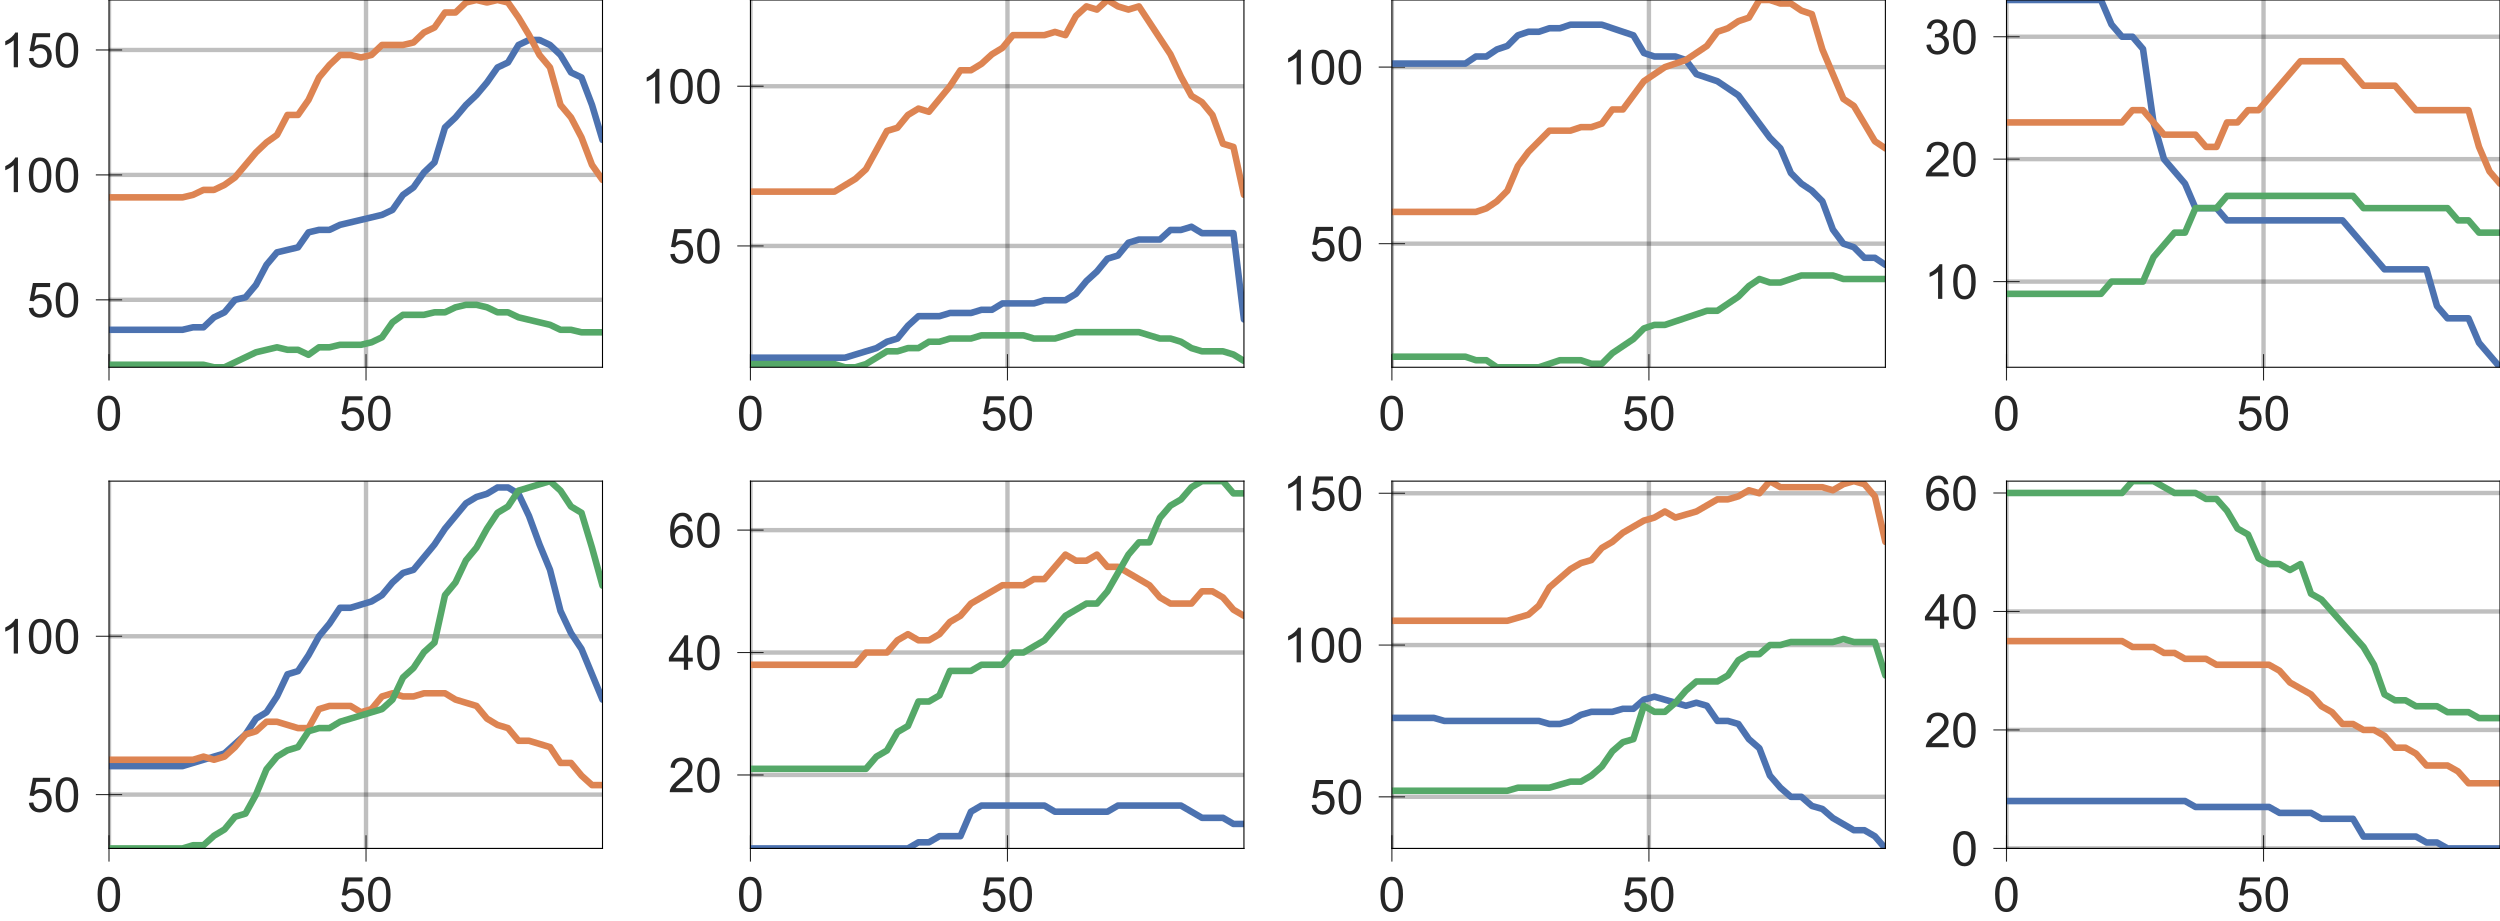 <?xml version="1.0" encoding="utf-8" standalone="no"?>
<!DOCTYPE svg PUBLIC "-//W3C//DTD SVG 1.1//EN"
  "http://www.w3.org/Graphics/SVG/1.1/DTD/svg11.dtd">
<!-- Created with matplotlib (https://matplotlib.org/) -->
<svg height="210pt" version="1.1" viewBox="0 0 570 210" width="570pt" xmlns="http://www.w3.org/2000/svg" xmlns:xlink="http://www.w3.org/1999/xlink">
 <defs>
  <style type="text/css">*{stroke-linecap:butt;stroke-linejoin:round;}</style>
 </defs>
 <g id="figure_1">
  <g id="patch_1">
   <path d="M 0 210 
L 570 210 
L 570 0 
L 0 0 
z
" style="fill:#ffffff;"/>
  </g>
  <g id="axes_1">
   <g id="patch_2">
    <path d="M 24.851 83.74 
L 137.369 83.74 
L 137.369 0 
L 24.851 0 
z
" style="fill:#ffffff;"/>
   </g>
   <g id="matplotlib.axis_1">
    <g id="xtick_1">
     <g id="line2d_1">
      <path clip-path="url(#pa96855ca19)" d="M 24.851 83.74 
L 24.851 0 
" style="fill:none;stroke:#000000;stroke-linecap:round;stroke-opacity:0.25;"/>
     </g>
     <g id="line2d_2">
      <defs>
       <path d="M 0 3 
L 0 -3 
" id="m4fa5bf71ec" style="stroke:#262626;stroke-width:0.25;"/>
      </defs>
      <g>
       <use style="fill:#262626;stroke:#262626;stroke-width:0.25;" x="24.851" xlink:href="#m4fa5bf71ec" y="83.74"/>
      </g>
     </g>
     <g id="text_1">
      <!-- 0 -->
      <g style="fill:#262626;" transform="translate(21.793 98.114)scale(0.11 -0.11)">
       <defs>
        <path d="M 4.156 35.297 
Q 4.156 48 6.766 55.734 
Q 9.375 63.484 14.516 67.672 
Q 19.672 71.875 27.484 71.875 
Q 33.25 71.875 37.594 69.547 
Q 41.938 67.234 44.766 62.859 
Q 47.609 58.5 49.219 52.219 
Q 50.828 45.953 50.828 35.297 
Q 50.828 22.703 48.234 14.969 
Q 45.656 7.234 40.5 3 
Q 35.359 -1.219 27.484 -1.219 
Q 17.141 -1.219 11.234 6.203 
Q 4.156 15.141 4.156 35.297 
z
M 13.188 35.297 
Q 13.188 17.672 17.312 11.828 
Q 21.438 6 27.484 6 
Q 33.547 6 37.672 11.859 
Q 41.797 17.719 41.797 35.297 
Q 41.797 52.984 37.672 58.781 
Q 33.547 64.594 27.391 64.594 
Q 21.344 64.594 17.719 59.469 
Q 13.188 52.938 13.188 35.297 
z
" id="ArialMT-48"/>
       </defs>
       <use xlink:href="#ArialMT-48"/>
      </g>
     </g>
    </g>
    <g id="xtick_2">
     <g id="line2d_3">
      <path clip-path="url(#pa96855ca19)" d="M 83.454 83.74 
L 83.454 0 
" style="fill:none;stroke:#000000;stroke-linecap:round;stroke-opacity:0.25;"/>
     </g>
     <g id="line2d_4">
      <g>
       <use style="fill:#262626;stroke:#262626;stroke-width:0.25;" x="83.454" xlink:href="#m4fa5bf71ec" y="83.74"/>
      </g>
     </g>
     <g id="text_2">
      <!-- 50 -->
      <g style="fill:#262626;" transform="translate(77.337 98.114)scale(0.11 -0.11)">
       <defs>
        <path d="M 4.156 18.75 
L 13.375 19.531 
Q 14.406 12.797 18.141 9.391 
Q 21.875 6 27.156 6 
Q 33.5 6 37.891 10.781 
Q 42.281 15.578 42.281 23.484 
Q 42.281 31 38.062 35.344 
Q 33.844 39.703 27 39.703 
Q 22.75 39.703 19.328 37.766 
Q 15.922 35.844 13.969 32.766 
L 5.719 33.844 
L 12.641 70.609 
L 48.25 70.609 
L 48.25 62.203 
L 19.672 62.203 
L 15.828 42.969 
Q 22.266 47.469 29.344 47.469 
Q 38.719 47.469 45.156 40.969 
Q 51.609 34.469 51.609 24.266 
Q 51.609 14.547 45.953 7.469 
Q 39.062 -1.219 27.156 -1.219 
Q 17.391 -1.219 11.203 4.25 
Q 5.031 9.719 4.156 18.75 
z
" id="ArialMT-53"/>
       </defs>
       <use xlink:href="#ArialMT-53"/>
       <use x="55.615" xlink:href="#ArialMT-48"/>
      </g>
     </g>
    </g>
   </g>
   <g id="matplotlib.axis_2">
    <g id="ytick_1">
     <g id="line2d_5">
      <path clip-path="url(#pa96855ca19)" d="M 24.851 68.359 
L 137.369 68.359 
" style="fill:none;stroke:#000000;stroke-linecap:round;stroke-opacity:0.25;"/>
     </g>
     <g id="line2d_6">
      <defs>
       <path d="M 3 0 
L -3 -0 
" id="m6947030e43" style="stroke:#262626;stroke-width:0.25;"/>
      </defs>
      <g>
       <use style="fill:#262626;stroke:#262626;stroke-width:0.25;" x="24.851" xlink:href="#m6947030e43" y="68.359"/>
      </g>
     </g>
     <g id="text_3">
      <!-- 50 -->
      <g style="fill:#262626;" transform="translate(6.117 72.296)scale(0.11 -0.11)">
       <use xlink:href="#ArialMT-53"/>
       <use x="55.615" xlink:href="#ArialMT-48"/>
      </g>
     </g>
    </g>
    <g id="ytick_2">
     <g id="line2d_7">
      <path clip-path="url(#pa96855ca19)" d="M 24.851 39.876 
L 137.369 39.876 
" style="fill:none;stroke:#000000;stroke-linecap:round;stroke-opacity:0.25;"/>
     </g>
     <g id="line2d_8">
      <g>
       <use style="fill:#262626;stroke:#262626;stroke-width:0.25;" x="24.851" xlink:href="#m6947030e43" y="39.876"/>
      </g>
     </g>
     <g id="text_4">
      <!-- 100 -->
      <g style="fill:#262626;" transform="translate(0 43.813)scale(0.11 -0.11)">
       <defs>
        <path d="M 37.25 0 
L 28.469 0 
L 28.469 56 
Q 25.297 52.984 20.141 49.953 
Q 14.984 46.922 10.891 45.406 
L 10.891 53.906 
Q 18.266 57.375 23.781 62.297 
Q 29.297 67.234 31.594 71.875 
L 37.25 71.875 
z
" id="ArialMT-49"/>
       </defs>
       <use xlink:href="#ArialMT-49"/>
       <use x="55.615" xlink:href="#ArialMT-48"/>
       <use x="111.23" xlink:href="#ArialMT-48"/>
      </g>
     </g>
    </g>
    <g id="ytick_3">
     <g id="line2d_9">
      <path clip-path="url(#pa96855ca19)" d="M 24.851 11.393 
L 137.369 11.393 
" style="fill:none;stroke:#000000;stroke-linecap:round;stroke-opacity:0.25;"/>
     </g>
     <g id="line2d_10">
      <g>
       <use style="fill:#262626;stroke:#262626;stroke-width:0.25;" x="24.851" xlink:href="#m6947030e43" y="11.393"/>
      </g>
     </g>
     <g id="text_5">
      <!-- 150 -->
      <g style="fill:#262626;" transform="translate(0 15.33)scale(0.11 -0.11)">
       <use xlink:href="#ArialMT-49"/>
       <use x="55.615" xlink:href="#ArialMT-53"/>
       <use x="111.23" xlink:href="#ArialMT-48"/>
      </g>
     </g>
    </g>
   </g>
   <g id="line2d_11">
    <path clip-path="url(#pa96855ca19)" d="M 24.851 75.195 
L 27.245 75.195 
L 29.639 75.195 
L 32.033 75.195 
L 34.427 75.195 
L 36.821 75.195 
L 39.215 75.195 
L 41.609 75.195 
L 44.003 74.626 
L 46.397 74.626 
L 48.791 72.347 
L 51.185 71.208 
L 53.579 68.359 
L 55.973 67.79 
L 58.367 64.941 
L 60.761 60.384 
L 63.155 57.536 
L 65.549 56.966 
L 67.943 56.397 
L 70.337 52.979 
L 72.731 52.409 
L 75.125 52.409 
L 77.519 51.27 
L 79.913 50.7 
L 82.307 50.13 
L 84.701 49.561 
L 87.095 48.991 
L 89.489 47.852 
L 91.883 44.434 
L 94.277 42.725 
L 96.671 39.307 
L 99.065 37.028 
L 101.459 29.053 
L 103.853 26.774 
L 106.247 23.926 
L 108.641 21.647 
L 111.035 18.799 
L 113.429 15.381 
L 115.823 14.242 
L 118.217 10.254 
L 120.611 9.115 
L 123.005 9.115 
L 125.399 10.254 
L 127.793 12.533 
L 130.187 16.52 
L 132.581 17.66 
L 134.975 23.926 
L 137.369 31.901 
" style="fill:none;stroke:#4c72b0;stroke-linecap:round;stroke-width:1.5;"/>
   </g>
   <g id="line2d_12">
    <path clip-path="url(#pa96855ca19)" d="M 24.851 45.003 
L 27.245 45.003 
L 29.639 45.003 
L 32.033 45.003 
L 34.427 45.003 
L 36.821 45.003 
L 39.215 45.003 
L 41.609 45.003 
L 44.003 44.434 
L 46.397 43.294 
L 48.791 43.294 
L 51.185 42.155 
L 53.579 40.446 
L 55.973 37.598 
L 58.367 34.749 
L 60.761 32.471 
L 63.155 30.762 
L 65.549 26.204 
L 67.943 26.204 
L 70.337 22.786 
L 72.731 17.66 
L 75.125 14.811 
L 77.519 12.533 
L 79.913 12.533 
L 82.307 13.102 
L 84.701 12.533 
L 87.095 10.254 
L 89.489 10.254 
L 91.883 10.254 
L 94.277 9.684 
L 96.671 7.406 
L 99.065 6.266 
L 101.459 2.848 
L 103.853 2.848 
L 106.247 0.57 
L 108.641 0 
L 111.035 0.57 
L 113.429 0 
L 115.823 0.57 
L 118.217 3.988 
L 120.611 7.975 
L 123.005 12.533 
L 125.399 15.381 
L 127.793 23.926 
L 130.187 26.774 
L 132.581 31.331 
L 134.975 37.598 
L 137.369 41.016 
" style="fill:none;stroke:#dd8452;stroke-linecap:round;stroke-width:1.5;"/>
   </g>
   <g id="line2d_13">
    <path clip-path="url(#pa96855ca19)" d="M 24.851 83.171 
L 27.245 83.171 
L 29.639 83.171 
L 32.033 83.171 
L 34.427 83.171 
L 36.821 83.171 
L 39.215 83.171 
L 41.609 83.171 
L 44.003 83.171 
L 46.397 83.171 
L 48.791 83.74 
L 51.185 83.74 
L 53.579 82.601 
L 55.973 81.462 
L 58.367 80.322 
L 60.761 79.753 
L 63.155 79.183 
L 65.549 79.753 
L 67.943 79.753 
L 70.337 80.892 
L 72.731 79.183 
L 75.125 79.183 
L 77.519 78.613 
L 79.913 78.613 
L 82.307 78.613 
L 84.701 78.044 
L 87.095 76.904 
L 89.489 73.486 
L 91.883 71.777 
L 94.277 71.777 
L 96.671 71.777 
L 99.065 71.208 
L 101.459 71.208 
L 103.853 70.068 
L 106.247 69.499 
L 108.641 69.499 
L 111.035 70.068 
L 113.429 71.208 
L 115.823 71.208 
L 118.217 72.347 
L 120.611 72.917 
L 123.005 73.486 
L 125.399 74.056 
L 127.793 75.195 
L 130.187 75.195 
L 132.581 75.765 
L 134.975 75.765 
L 137.369 75.765 
" style="fill:none;stroke:#55a868;stroke-linecap:round;stroke-width:1.5;"/>
   </g>
   <g id="patch_3">
    <path d="M 24.851 83.74 
L 24.851 0 
" style="fill:none;stroke:#000000;stroke-linecap:square;stroke-linejoin:miter;stroke-width:0.25;"/>
   </g>
   <g id="patch_4">
    <path d="M 137.369 83.74 
L 137.369 0 
" style="fill:none;stroke:#000000;stroke-linecap:square;stroke-linejoin:miter;stroke-width:0.25;"/>
   </g>
   <g id="patch_5">
    <path d="M 24.851 83.74 
L 137.369 83.74 
" style="fill:none;stroke:#000000;stroke-linecap:square;stroke-linejoin:miter;stroke-width:0.25;"/>
   </g>
   <g id="patch_6">
    <path d="M 24.851 0 
L 137.369 0 
" style="fill:none;stroke:#000000;stroke-linecap:square;stroke-linejoin:miter;stroke-width:0.25;"/>
   </g>
  </g>
  <g id="axes_2">
   <g id="patch_7">
    <path d="M 171.1 83.74 
L 283.618 83.74 
L 283.618 0 
L 171.1 0 
z
" style="fill:#ffffff;"/>
   </g>
   <g id="matplotlib.axis_3">
    <g id="xtick_3">
     <g id="line2d_14">
      <path clip-path="url(#p785d0ba98a)" d="M 171.1 83.74 
L 171.1 0 
" style="fill:none;stroke:#000000;stroke-linecap:round;stroke-opacity:0.25;"/>
     </g>
     <g id="line2d_15">
      <g>
       <use style="fill:#262626;stroke:#262626;stroke-width:0.25;" x="171.1" xlink:href="#m4fa5bf71ec" y="83.74"/>
      </g>
     </g>
     <g id="text_6">
      <!-- 0 -->
      <g style="fill:#262626;" transform="translate(168.042 98.114)scale(0.11 -0.11)">
       <use xlink:href="#ArialMT-48"/>
      </g>
     </g>
    </g>
    <g id="xtick_4">
     <g id="line2d_16">
      <path clip-path="url(#p785d0ba98a)" d="M 229.703 83.74 
L 229.703 0 
" style="fill:none;stroke:#000000;stroke-linecap:round;stroke-opacity:0.25;"/>
     </g>
     <g id="line2d_17">
      <g>
       <use style="fill:#262626;stroke:#262626;stroke-width:0.25;" x="229.703" xlink:href="#m4fa5bf71ec" y="83.74"/>
      </g>
     </g>
     <g id="text_7">
      <!-- 50 -->
      <g style="fill:#262626;" transform="translate(223.586 98.114)scale(0.11 -0.11)">
       <use xlink:href="#ArialMT-53"/>
       <use x="55.615" xlink:href="#ArialMT-48"/>
      </g>
     </g>
    </g>
   </g>
   <g id="matplotlib.axis_4">
    <g id="ytick_4">
     <g id="line2d_18">
      <path clip-path="url(#p785d0ba98a)" d="M 171.1 56.07 
L 283.618 56.07 
" style="fill:none;stroke:#000000;stroke-linecap:round;stroke-opacity:0.25;"/>
     </g>
     <g id="line2d_19">
      <g>
       <use style="fill:#262626;stroke:#262626;stroke-width:0.25;" x="171.1" xlink:href="#m6947030e43" y="56.07"/>
      </g>
     </g>
     <g id="text_8">
      <!-- 50 -->
      <g style="fill:#262626;" transform="translate(152.366 60.006)scale(0.11 -0.11)">
       <use xlink:href="#ArialMT-53"/>
       <use x="55.615" xlink:href="#ArialMT-48"/>
      </g>
     </g>
    </g>
    <g id="ytick_5">
     <g id="line2d_20">
      <path clip-path="url(#p785d0ba98a)" d="M 171.1 19.661 
L 283.618 19.661 
" style="fill:none;stroke:#000000;stroke-linecap:round;stroke-opacity:0.25;"/>
     </g>
     <g id="line2d_21">
      <g>
       <use style="fill:#262626;stroke:#262626;stroke-width:0.25;" x="171.1" xlink:href="#m6947030e43" y="19.661"/>
      </g>
     </g>
     <g id="text_9">
      <!-- 100 -->
      <g style="fill:#262626;" transform="translate(146.249 23.598)scale(0.11 -0.11)">
       <use xlink:href="#ArialMT-49"/>
       <use x="55.615" xlink:href="#ArialMT-48"/>
       <use x="111.23" xlink:href="#ArialMT-48"/>
      </g>
     </g>
    </g>
   </g>
   <g id="line2d_22">
    <path clip-path="url(#p785d0ba98a)" d="M 171.1 81.556 
L 173.494 81.556 
L 175.888 81.556 
L 178.282 81.556 
L 180.676 81.556 
L 183.07 81.556 
L 185.464 81.556 
L 187.858 81.556 
L 190.252 81.556 
L 192.646 81.556 
L 195.04 80.828 
L 197.434 80.099 
L 199.828 79.371 
L 202.222 77.915 
L 204.616 77.187 
L 207.01 74.274 
L 209.404 72.089 
L 211.798 72.089 
L 214.192 72.089 
L 216.586 71.361 
L 218.98 71.361 
L 221.374 71.361 
L 223.768 70.633 
L 226.162 70.633 
L 228.556 69.177 
L 230.95 69.177 
L 233.344 69.177 
L 235.738 69.177 
L 238.132 68.449 
L 240.526 68.449 
L 242.92 68.449 
L 245.314 66.992 
L 247.708 64.08 
L 250.102 61.895 
L 252.496 58.982 
L 254.89 58.254 
L 257.284 55.341 
L 259.678 54.613 
L 262.072 54.613 
L 264.466 54.613 
L 266.86 52.429 
L 269.254 52.429 
L 271.648 51.701 
L 274.042 53.157 
L 276.436 53.157 
L 278.83 53.157 
L 281.224 53.157 
L 283.618 72.818 
" style="fill:none;stroke:#4c72b0;stroke-linecap:round;stroke-width:1.5;"/>
   </g>
   <g id="line2d_23">
    <path clip-path="url(#p785d0ba98a)" d="M 171.1 43.691 
L 173.494 43.691 
L 175.888 43.691 
L 178.282 43.691 
L 180.676 43.691 
L 183.07 43.691 
L 185.464 43.691 
L 187.858 43.691 
L 190.252 43.691 
L 192.646 42.234 
L 195.04 40.778 
L 197.434 38.593 
L 199.828 34.224 
L 202.222 29.855 
L 204.616 29.127 
L 207.01 26.214 
L 209.404 24.758 
L 211.798 25.486 
L 214.192 22.573 
L 216.586 19.661 
L 218.98 16.02 
L 221.374 16.02 
L 223.768 14.564 
L 226.162 12.379 
L 228.556 10.923 
L 230.95 8.01 
L 233.344 8.01 
L 235.738 8.01 
L 238.132 8.01 
L 240.526 7.282 
L 242.92 8.01 
L 245.314 3.641 
L 247.708 1.456 
L 250.102 2.185 
L 252.496 0 
L 254.89 1.456 
L 257.284 2.185 
L 259.678 1.456 
L 262.072 5.097 
L 264.466 8.738 
L 266.86 12.379 
L 269.254 17.476 
L 271.648 21.845 
L 274.042 23.302 
L 276.436 26.214 
L 278.83 32.768 
L 281.224 33.496 
L 283.618 44.419 
" style="fill:none;stroke:#dd8452;stroke-linecap:round;stroke-width:1.5;"/>
   </g>
   <g id="line2d_24">
    <path clip-path="url(#p785d0ba98a)" d="M 171.1 83.012 
L 173.494 83.012 
L 175.888 83.012 
L 178.282 83.012 
L 180.676 83.012 
L 183.07 83.012 
L 185.464 83.012 
L 187.858 83.012 
L 190.252 83.012 
L 192.646 83.74 
L 195.04 83.74 
L 197.434 83.012 
L 199.828 81.556 
L 202.222 80.099 
L 204.616 80.099 
L 207.01 79.371 
L 209.404 79.371 
L 211.798 77.915 
L 214.192 77.915 
L 216.586 77.187 
L 218.98 77.187 
L 221.374 77.187 
L 223.768 76.459 
L 226.162 76.459 
L 228.556 76.459 
L 230.95 76.459 
L 233.344 76.459 
L 235.738 77.187 
L 238.132 77.187 
L 240.526 77.187 
L 242.92 76.459 
L 245.314 75.73 
L 247.708 75.73 
L 250.102 75.73 
L 252.496 75.73 
L 254.89 75.73 
L 257.284 75.73 
L 259.678 75.73 
L 262.072 76.459 
L 264.466 77.187 
L 266.86 77.187 
L 269.254 77.915 
L 271.648 79.371 
L 274.042 80.099 
L 276.436 80.099 
L 278.83 80.099 
L 281.224 80.828 
L 283.618 82.284 
" style="fill:none;stroke:#55a868;stroke-linecap:round;stroke-width:1.5;"/>
   </g>
   <g id="patch_8">
    <path d="M 171.1 83.74 
L 171.1 0 
" style="fill:none;stroke:#000000;stroke-linecap:square;stroke-linejoin:miter;stroke-width:0.25;"/>
   </g>
   <g id="patch_9">
    <path d="M 283.618 83.74 
L 283.618 0 
" style="fill:none;stroke:#000000;stroke-linecap:square;stroke-linejoin:miter;stroke-width:0.25;"/>
   </g>
   <g id="patch_10">
    <path d="M 171.1 83.74 
L 283.618 83.74 
" style="fill:none;stroke:#000000;stroke-linecap:square;stroke-linejoin:miter;stroke-width:0.25;"/>
   </g>
   <g id="patch_11">
    <path d="M 171.1 0 
L 283.618 0 
" style="fill:none;stroke:#000000;stroke-linecap:square;stroke-linejoin:miter;stroke-width:0.25;"/>
   </g>
  </g>
  <g id="axes_3">
   <g id="patch_12">
    <path d="M 317.35 83.74 
L 429.867 83.74 
L 429.867 0 
L 317.35 0 
z
" style="fill:#ffffff;"/>
   </g>
   <g id="matplotlib.axis_5">
    <g id="xtick_5">
     <g id="line2d_25">
      <path clip-path="url(#p9efbd66076)" d="M 317.35 83.74 
L 317.35 0 
" style="fill:none;stroke:#000000;stroke-linecap:round;stroke-opacity:0.25;"/>
     </g>
     <g id="line2d_26">
      <g>
       <use style="fill:#262626;stroke:#262626;stroke-width:0.25;" x="317.35" xlink:href="#m4fa5bf71ec" y="83.74"/>
      </g>
     </g>
     <g id="text_10">
      <!-- 0 -->
      <g style="fill:#262626;" transform="translate(314.291 98.114)scale(0.11 -0.11)">
       <use xlink:href="#ArialMT-48"/>
      </g>
     </g>
    </g>
    <g id="xtick_6">
     <g id="line2d_27">
      <path clip-path="url(#p9efbd66076)" d="M 375.953 83.74 
L 375.953 0 
" style="fill:none;stroke:#000000;stroke-linecap:round;stroke-opacity:0.25;"/>
     </g>
     <g id="line2d_28">
      <g>
       <use style="fill:#262626;stroke:#262626;stroke-width:0.25;" x="375.953" xlink:href="#m4fa5bf71ec" y="83.74"/>
      </g>
     </g>
     <g id="text_11">
      <!-- 50 -->
      <g style="fill:#262626;" transform="translate(369.836 98.114)scale(0.11 -0.11)">
       <use xlink:href="#ArialMT-53"/>
       <use x="55.615" xlink:href="#ArialMT-48"/>
      </g>
     </g>
    </g>
   </g>
   <g id="matplotlib.axis_6">
    <g id="ytick_6">
     <g id="line2d_29">
      <path clip-path="url(#p9efbd66076)" d="M 317.35 55.558 
L 429.867 55.558 
" style="fill:none;stroke:#000000;stroke-linecap:round;stroke-opacity:0.25;"/>
     </g>
     <g id="line2d_30">
      <g>
       <use style="fill:#262626;stroke:#262626;stroke-width:0.25;" x="317.35" xlink:href="#m6947030e43" y="55.558"/>
      </g>
     </g>
     <g id="text_12">
      <!-- 50 -->
      <g style="fill:#262626;" transform="translate(298.616 59.495)scale(0.11 -0.11)">
       <use xlink:href="#ArialMT-53"/>
       <use x="55.615" xlink:href="#ArialMT-48"/>
      </g>
     </g>
    </g>
    <g id="ytick_7">
     <g id="line2d_31">
      <path clip-path="url(#p9efbd66076)" d="M 317.35 15.299 
L 429.867 15.299 
" style="fill:none;stroke:#000000;stroke-linecap:round;stroke-opacity:0.25;"/>
     </g>
     <g id="line2d_32">
      <g>
       <use style="fill:#262626;stroke:#262626;stroke-width:0.25;" x="317.35" xlink:href="#m6947030e43" y="15.299"/>
      </g>
     </g>
     <g id="text_13">
      <!-- 100 -->
      <g style="fill:#262626;" transform="translate(292.499 19.236)scale(0.11 -0.11)">
       <use xlink:href="#ArialMT-49"/>
       <use x="55.615" xlink:href="#ArialMT-48"/>
       <use x="111.23" xlink:href="#ArialMT-48"/>
      </g>
     </g>
    </g>
   </g>
   <g id="line2d_33">
    <path clip-path="url(#p9efbd66076)" d="M 317.35 14.494 
L 319.744 14.494 
L 322.138 14.494 
L 324.532 14.494 
L 326.926 14.494 
L 329.32 14.494 
L 331.714 14.494 
L 334.108 14.494 
L 336.502 12.883 
L 338.896 12.883 
L 341.29 11.273 
L 343.684 10.468 
L 346.078 8.052 
L 348.472 7.247 
L 350.866 7.247 
L 353.26 6.442 
L 355.654 6.442 
L 358.047 5.636 
L 360.441 5.636 
L 362.835 5.636 
L 365.229 5.636 
L 367.623 6.442 
L 370.017 7.247 
L 372.411 8.052 
L 374.805 12.078 
L 377.199 12.883 
L 379.593 12.883 
L 381.987 12.883 
L 384.381 13.688 
L 386.775 16.909 
L 389.169 17.714 
L 391.563 18.519 
L 393.957 20.13 
L 396.351 21.74 
L 398.745 24.961 
L 401.139 28.182 
L 403.533 31.403 
L 405.927 33.818 
L 408.321 39.455 
L 410.715 41.87 
L 413.109 43.481 
L 415.503 45.896 
L 417.897 52.338 
L 420.291 55.558 
L 422.685 56.364 
L 425.079 58.779 
L 427.473 58.779 
L 429.867 60.39 
" style="fill:none;stroke:#4c72b0;stroke-linecap:round;stroke-width:1.5;"/>
   </g>
   <g id="line2d_34">
    <path clip-path="url(#p9efbd66076)" d="M 317.35 48.312 
L 319.744 48.312 
L 322.138 48.312 
L 324.532 48.312 
L 326.926 48.312 
L 329.32 48.312 
L 331.714 48.312 
L 334.108 48.312 
L 336.502 48.312 
L 338.896 47.507 
L 341.29 45.896 
L 343.684 43.481 
L 346.078 37.844 
L 348.472 34.623 
L 350.866 32.208 
L 353.26 29.792 
L 355.654 29.792 
L 358.047 29.792 
L 360.441 28.987 
L 362.835 28.987 
L 365.229 28.182 
L 367.623 24.961 
L 370.017 24.961 
L 372.411 21.74 
L 374.805 18.519 
L 377.199 16.909 
L 379.593 15.299 
L 381.987 14.494 
L 384.381 13.688 
L 386.775 12.078 
L 389.169 10.468 
L 391.563 7.247 
L 393.957 6.442 
L 396.351 4.831 
L 398.745 4.026 
L 401.139 -0 
L 403.533 -0 
L 405.927 0.805 
L 408.321 0.805 
L 410.715 2.416 
L 413.109 3.221 
L 415.503 11.273 
L 417.897 16.909 
L 420.291 22.545 
L 422.685 24.156 
L 425.079 28.182 
L 427.473 32.208 
L 429.867 33.818 
" style="fill:none;stroke:#dd8452;stroke-linecap:round;stroke-width:1.5;"/>
   </g>
   <g id="line2d_35">
    <path clip-path="url(#p9efbd66076)" d="M 317.35 81.325 
L 319.744 81.325 
L 322.138 81.325 
L 324.532 81.325 
L 326.926 81.325 
L 329.32 81.325 
L 331.714 81.325 
L 334.108 81.325 
L 336.502 82.13 
L 338.896 82.13 
L 341.29 83.74 
L 343.684 83.74 
L 346.078 83.74 
L 348.472 83.74 
L 350.866 83.74 
L 353.26 82.935 
L 355.654 82.13 
L 358.047 82.13 
L 360.441 82.13 
L 362.835 82.935 
L 365.229 82.935 
L 367.623 80.52 
L 370.017 78.909 
L 372.411 77.299 
L 374.805 74.883 
L 377.199 74.078 
L 379.593 74.078 
L 381.987 73.273 
L 384.381 72.468 
L 386.775 71.662 
L 389.169 70.857 
L 391.563 70.857 
L 393.957 69.247 
L 396.351 67.636 
L 398.745 65.221 
L 401.139 63.61 
L 403.533 64.416 
L 405.927 64.416 
L 408.321 63.61 
L 410.715 62.805 
L 413.109 62.805 
L 415.503 62.805 
L 417.897 62.805 
L 420.291 63.61 
L 422.685 63.61 
L 425.079 63.61 
L 427.473 63.61 
L 429.867 63.61 
" style="fill:none;stroke:#55a868;stroke-linecap:round;stroke-width:1.5;"/>
   </g>
   <g id="patch_13">
    <path d="M 317.35 83.74 
L 317.35 -0 
" style="fill:none;stroke:#000000;stroke-linecap:square;stroke-linejoin:miter;stroke-width:0.25;"/>
   </g>
   <g id="patch_14">
    <path d="M 429.867 83.74 
L 429.867 -0 
" style="fill:none;stroke:#000000;stroke-linecap:square;stroke-linejoin:miter;stroke-width:0.25;"/>
   </g>
   <g id="patch_15">
    <path d="M 317.35 83.74 
L 429.867 83.74 
" style="fill:none;stroke:#000000;stroke-linecap:square;stroke-linejoin:miter;stroke-width:0.25;"/>
   </g>
   <g id="patch_16">
    <path d="M 317.35 0 
L 429.867 0 
" style="fill:none;stroke:#000000;stroke-linecap:square;stroke-linejoin:miter;stroke-width:0.25;"/>
   </g>
  </g>
  <g id="axes_4">
   <g id="patch_17">
    <path d="M 457.482 83.74 
L 570 83.74 
L 570 0 
L 457.482 0 
z
" style="fill:#ffffff;"/>
   </g>
   <g id="matplotlib.axis_7">
    <g id="xtick_7">
     <g id="line2d_36">
      <path clip-path="url(#p9bc6930cf7)" d="M 457.482 83.74 
L 457.482 0 
" style="fill:none;stroke:#000000;stroke-linecap:round;stroke-opacity:0.25;"/>
     </g>
     <g id="line2d_37">
      <g>
       <use style="fill:#262626;stroke:#262626;stroke-width:0.25;" x="457.482" xlink:href="#m4fa5bf71ec" y="83.74"/>
      </g>
     </g>
     <g id="text_14">
      <!-- 0 -->
      <g style="fill:#262626;" transform="translate(454.423 98.114)scale(0.11 -0.11)">
       <use xlink:href="#ArialMT-48"/>
      </g>
     </g>
    </g>
    <g id="xtick_8">
     <g id="line2d_38">
      <path clip-path="url(#p9bc6930cf7)" d="M 516.085 83.74 
L 516.085 0 
" style="fill:none;stroke:#000000;stroke-linecap:round;stroke-opacity:0.25;"/>
     </g>
     <g id="line2d_39">
      <g>
       <use style="fill:#262626;stroke:#262626;stroke-width:0.25;" x="516.085" xlink:href="#m4fa5bf71ec" y="83.74"/>
      </g>
     </g>
     <g id="text_15">
      <!-- 50 -->
      <g style="fill:#262626;" transform="translate(509.968 98.114)scale(0.11 -0.11)">
       <use xlink:href="#ArialMT-53"/>
       <use x="55.615" xlink:href="#ArialMT-48"/>
      </g>
     </g>
    </g>
   </g>
   <g id="matplotlib.axis_8">
    <g id="ytick_8">
     <g id="line2d_40">
      <path clip-path="url(#p9bc6930cf7)" d="M 457.482 64.201 
L 570 64.201 
" style="fill:none;stroke:#000000;stroke-linecap:round;stroke-opacity:0.25;"/>
     </g>
     <g id="line2d_41">
      <g>
       <use style="fill:#262626;stroke:#262626;stroke-width:0.25;" x="457.482" xlink:href="#m6947030e43" y="64.201"/>
      </g>
     </g>
     <g id="text_16">
      <!-- 10 -->
      <g style="fill:#262626;" transform="translate(438.748 68.138)scale(0.11 -0.11)">
       <use xlink:href="#ArialMT-49"/>
       <use x="55.615" xlink:href="#ArialMT-48"/>
      </g>
     </g>
    </g>
    <g id="ytick_9">
     <g id="line2d_42">
      <path clip-path="url(#p9bc6930cf7)" d="M 457.482 36.287 
L 570 36.287 
" style="fill:none;stroke:#000000;stroke-linecap:round;stroke-opacity:0.25;"/>
     </g>
     <g id="line2d_43">
      <g>
       <use style="fill:#262626;stroke:#262626;stroke-width:0.25;" x="457.482" xlink:href="#m6947030e43" y="36.287"/>
      </g>
     </g>
     <g id="text_17">
      <!-- 20 -->
      <g style="fill:#262626;" transform="translate(438.748 40.224)scale(0.11 -0.11)">
       <defs>
        <path d="M 50.344 8.453 
L 50.344 0 
L 3.031 0 
Q 2.938 3.172 4.047 6.109 
Q 5.859 10.938 9.828 15.625 
Q 13.812 20.312 21.344 26.469 
Q 33.016 36.031 37.109 41.625 
Q 41.219 47.219 41.219 52.203 
Q 41.219 57.422 37.469 61 
Q 33.734 64.594 27.734 64.594 
Q 21.391 64.594 17.578 60.781 
Q 13.766 56.984 13.719 50.25 
L 4.688 51.172 
Q 5.609 61.281 11.656 66.578 
Q 17.719 71.875 27.938 71.875 
Q 38.234 71.875 44.234 66.156 
Q 50.25 60.453 50.25 52 
Q 50.25 47.703 48.484 43.547 
Q 46.734 39.406 42.656 34.812 
Q 38.578 30.219 29.109 22.219 
Q 21.188 15.578 18.938 13.203 
Q 16.703 10.844 15.234 8.453 
z
" id="ArialMT-50"/>
       </defs>
       <use xlink:href="#ArialMT-50"/>
       <use x="55.615" xlink:href="#ArialMT-48"/>
      </g>
     </g>
    </g>
    <g id="ytick_10">
     <g id="line2d_44">
      <path clip-path="url(#p9bc6930cf7)" d="M 457.482 8.374 
L 570 8.374 
" style="fill:none;stroke:#000000;stroke-linecap:round;stroke-opacity:0.25;"/>
     </g>
     <g id="line2d_45">
      <g>
       <use style="fill:#262626;stroke:#262626;stroke-width:0.25;" x="457.482" xlink:href="#m6947030e43" y="8.374"/>
      </g>
     </g>
     <g id="text_18">
      <!-- 30 -->
      <g style="fill:#262626;" transform="translate(438.748 12.311)scale(0.11 -0.11)">
       <defs>
        <path d="M 4.203 18.891 
L 12.984 20.062 
Q 14.5 12.594 18.141 9.297 
Q 21.781 6 27 6 
Q 33.203 6 37.469 10.297 
Q 41.75 14.594 41.75 20.953 
Q 41.75 27 37.797 30.922 
Q 33.844 34.859 27.734 34.859 
Q 25.25 34.859 21.531 33.891 
L 22.516 41.609 
Q 23.391 41.5 23.922 41.5 
Q 29.547 41.5 34.031 44.422 
Q 38.531 47.359 38.531 53.469 
Q 38.531 58.297 35.25 61.469 
Q 31.984 64.656 26.812 64.656 
Q 21.688 64.656 18.266 61.422 
Q 14.844 58.203 13.875 51.766 
L 5.078 53.328 
Q 6.688 62.156 12.391 67.016 
Q 18.109 71.875 26.609 71.875 
Q 32.469 71.875 37.391 69.359 
Q 42.328 66.844 44.938 62.5 
Q 47.562 58.156 47.562 53.266 
Q 47.562 48.641 45.062 44.828 
Q 42.578 41.016 37.703 38.766 
Q 44.047 37.312 47.562 32.688 
Q 51.078 28.078 51.078 21.141 
Q 51.078 11.766 44.234 5.25 
Q 37.406 -1.266 26.953 -1.266 
Q 17.531 -1.266 11.297 4.344 
Q 5.078 9.969 4.203 18.891 
z
" id="ArialMT-51"/>
       </defs>
       <use xlink:href="#ArialMT-51"/>
       <use x="55.615" xlink:href="#ArialMT-48"/>
      </g>
     </g>
    </g>
   </g>
   <g id="line2d_46">
    <path clip-path="url(#p9bc6930cf7)" d="M 457.482 0 
L 459.876 0 
L 462.27 0 
L 464.664 0 
L 467.058 0 
L 469.452 0 
L 471.846 0 
L 474.24 0 
L 476.634 0 
L 479.028 0 
L 481.422 5.583 
L 483.816 8.374 
L 486.21 8.374 
L 488.604 11.165 
L 490.998 27.913 
L 493.392 36.287 
L 495.786 39.079 
L 498.18 41.87 
L 500.574 47.453 
L 502.968 47.453 
L 505.362 47.453 
L 507.756 50.244 
L 510.15 50.244 
L 512.544 50.244 
L 514.938 50.244 
L 517.332 50.244 
L 519.726 50.244 
L 522.12 50.244 
L 524.514 50.244 
L 526.908 50.244 
L 529.302 50.244 
L 531.696 50.244 
L 534.09 50.244 
L 536.484 53.036 
L 538.878 55.827 
L 541.272 58.618 
L 543.666 61.41 
L 546.06 61.41 
L 548.454 61.41 
L 550.848 61.41 
L 553.242 61.41 
L 555.636 69.784 
L 558.03 72.575 
L 560.424 72.575 
L 562.818 72.575 
L 565.212 78.158 
L 567.606 80.949 
L 570 83.74 
" style="fill:none;stroke:#4c72b0;stroke-linecap:round;stroke-width:1.5;"/>
   </g>
   <g id="line2d_47">
    <path clip-path="url(#p9bc6930cf7)" d="M 457.482 27.913 
L 459.876 27.913 
L 462.27 27.913 
L 464.664 27.913 
L 467.058 27.913 
L 469.452 27.913 
L 471.846 27.913 
L 474.24 27.913 
L 476.634 27.913 
L 479.028 27.913 
L 481.422 27.913 
L 483.816 27.913 
L 486.21 25.122 
L 488.604 25.122 
L 490.998 27.913 
L 493.392 30.705 
L 495.786 30.705 
L 498.18 30.705 
L 500.574 30.705 
L 502.968 33.496 
L 505.362 33.496 
L 507.756 27.913 
L 510.15 27.913 
L 512.544 25.122 
L 514.938 25.122 
L 517.332 22.331 
L 519.726 19.539 
L 522.12 16.748 
L 524.514 13.957 
L 526.908 13.957 
L 529.302 13.957 
L 531.696 13.957 
L 534.09 13.957 
L 536.484 16.748 
L 538.878 19.539 
L 541.272 19.539 
L 543.666 19.539 
L 546.06 19.539 
L 548.454 22.331 
L 550.848 25.122 
L 553.242 25.122 
L 555.636 25.122 
L 558.03 25.122 
L 560.424 25.122 
L 562.818 25.122 
L 565.212 33.496 
L 567.606 39.079 
L 570 41.87 
" style="fill:none;stroke:#dd8452;stroke-linecap:round;stroke-width:1.5;"/>
   </g>
   <g id="line2d_48">
    <path clip-path="url(#p9bc6930cf7)" d="M 457.482 66.992 
L 459.876 66.992 
L 462.27 66.992 
L 464.664 66.992 
L 467.058 66.992 
L 469.452 66.992 
L 471.846 66.992 
L 474.24 66.992 
L 476.634 66.992 
L 479.028 66.992 
L 481.422 64.201 
L 483.816 64.201 
L 486.21 64.201 
L 488.604 64.201 
L 490.998 58.618 
L 493.392 55.827 
L 495.786 53.036 
L 498.18 53.036 
L 500.574 47.453 
L 502.968 47.453 
L 505.362 47.453 
L 507.756 44.662 
L 510.15 44.662 
L 512.544 44.662 
L 514.938 44.662 
L 517.332 44.662 
L 519.726 44.662 
L 522.12 44.662 
L 524.514 44.662 
L 526.908 44.662 
L 529.302 44.662 
L 531.696 44.662 
L 534.09 44.662 
L 536.484 44.662 
L 538.878 47.453 
L 541.272 47.453 
L 543.666 47.453 
L 546.06 47.453 
L 548.454 47.453 
L 550.848 47.453 
L 553.242 47.453 
L 555.636 47.453 
L 558.03 47.453 
L 560.424 50.244 
L 562.818 50.244 
L 565.212 53.036 
L 567.606 53.036 
L 570 53.036 
" style="fill:none;stroke:#55a868;stroke-linecap:round;stroke-width:1.5;"/>
   </g>
   <g id="patch_18">
    <path d="M 457.482 83.74 
L 457.482 0 
" style="fill:none;stroke:#000000;stroke-linecap:square;stroke-linejoin:miter;stroke-width:0.25;"/>
   </g>
   <g id="patch_19">
    <path d="M 570 83.74 
L 570 0 
" style="fill:none;stroke:#000000;stroke-linecap:square;stroke-linejoin:miter;stroke-width:0.25;"/>
   </g>
   <g id="patch_20">
    <path d="M 457.482 83.74 
L 570 83.74 
" style="fill:none;stroke:#000000;stroke-linecap:square;stroke-linejoin:miter;stroke-width:0.25;"/>
   </g>
   <g id="patch_21">
    <path d="M 457.482 0 
L 570 0 
" style="fill:none;stroke:#000000;stroke-linecap:square;stroke-linejoin:miter;stroke-width:0.25;"/>
   </g>
  </g>
  <g id="axes_5">
   <g id="patch_22">
    <path d="M 24.851 193.44 
L 137.369 193.44 
L 137.369 109.699 
L 24.851 109.699 
z
" style="fill:#ffffff;"/>
   </g>
   <g id="matplotlib.axis_9">
    <g id="xtick_9">
     <g id="line2d_49">
      <path clip-path="url(#pd7e5cf684a)" d="M 24.851 193.44 
L 24.851 109.699 
" style="fill:none;stroke:#000000;stroke-linecap:round;stroke-opacity:0.25;"/>
     </g>
     <g id="line2d_50">
      <g>
       <use style="fill:#262626;stroke:#262626;stroke-width:0.25;" x="24.851" xlink:href="#m4fa5bf71ec" y="193.44"/>
      </g>
     </g>
     <g id="text_19">
      <!-- 0 -->
      <g style="fill:#262626;" transform="translate(21.793 207.813)scale(0.11 -0.11)">
       <use xlink:href="#ArialMT-48"/>
      </g>
     </g>
    </g>
    <g id="xtick_10">
     <g id="line2d_51">
      <path clip-path="url(#pd7e5cf684a)" d="M 83.454 193.44 
L 83.454 109.699 
" style="fill:none;stroke:#000000;stroke-linecap:round;stroke-opacity:0.25;"/>
     </g>
     <g id="line2d_52">
      <g>
       <use style="fill:#262626;stroke:#262626;stroke-width:0.25;" x="83.454" xlink:href="#m4fa5bf71ec" y="193.44"/>
      </g>
     </g>
     <g id="text_20">
      <!-- 50 -->
      <g style="fill:#262626;" transform="translate(77.337 207.813)scale(0.11 -0.11)">
       <use xlink:href="#ArialMT-53"/>
       <use x="55.615" xlink:href="#ArialMT-48"/>
      </g>
     </g>
    </g>
   </g>
   <g id="matplotlib.axis_10">
    <g id="ytick_11">
     <g id="line2d_53">
      <path clip-path="url(#pd7e5cf684a)" d="M 24.851 181.167 
L 137.369 181.167 
" style="fill:none;stroke:#000000;stroke-linecap:round;stroke-opacity:0.25;"/>
     </g>
     <g id="line2d_54">
      <g>
       <use style="fill:#262626;stroke:#262626;stroke-width:0.25;" x="24.851" xlink:href="#m6947030e43" y="181.167"/>
      </g>
     </g>
     <g id="text_21">
      <!-- 50 -->
      <g style="fill:#262626;" transform="translate(6.117 185.104)scale(0.11 -0.11)">
       <use xlink:href="#ArialMT-53"/>
       <use x="55.615" xlink:href="#ArialMT-48"/>
      </g>
     </g>
    </g>
    <g id="ytick_12">
     <g id="line2d_55">
      <path clip-path="url(#pd7e5cf684a)" d="M 24.851 145.072 
L 137.369 145.072 
" style="fill:none;stroke:#000000;stroke-linecap:round;stroke-opacity:0.25;"/>
     </g>
     <g id="line2d_56">
      <g>
       <use style="fill:#262626;stroke:#262626;stroke-width:0.25;" x="24.851" xlink:href="#m6947030e43" y="145.072"/>
      </g>
     </g>
     <g id="text_22">
      <!-- 100 -->
      <g style="fill:#262626;" transform="translate(0 149.009)scale(0.11 -0.11)">
       <use xlink:href="#ArialMT-49"/>
       <use x="55.615" xlink:href="#ArialMT-48"/>
       <use x="111.23" xlink:href="#ArialMT-48"/>
      </g>
     </g>
    </g>
   </g>
   <g id="line2d_57">
    <path clip-path="url(#pd7e5cf684a)" d="M 24.851 174.67 
L 27.245 174.67 
L 29.639 174.67 
L 32.033 174.67 
L 34.427 174.67 
L 36.821 174.67 
L 39.215 174.67 
L 41.609 174.67 
L 44.003 173.948 
L 46.397 173.226 
L 48.791 172.505 
L 51.185 171.783 
L 53.579 169.617 
L 55.973 167.451 
L 58.367 163.842 
L 60.761 162.398 
L 63.155 158.789 
L 65.549 153.735 
L 67.943 153.013 
L 70.337 149.404 
L 72.731 145.072 
L 75.125 142.185 
L 77.519 138.575 
L 79.913 138.575 
L 82.307 137.853 
L 84.701 137.132 
L 87.095 135.688 
L 89.489 132.8 
L 91.883 130.634 
L 94.277 129.913 
L 96.671 127.025 
L 99.065 124.137 
L 101.459 120.528 
L 103.853 117.64 
L 106.247 114.753 
L 108.641 113.309 
L 111.035 112.587 
L 113.429 111.143 
L 115.823 111.143 
L 118.217 112.587 
L 120.611 117.64 
L 123.005 124.137 
L 125.399 129.913 
L 127.793 139.297 
L 130.187 144.351 
L 132.581 147.96 
L 134.975 153.735 
L 137.369 159.51 
" style="fill:none;stroke:#4c72b0;stroke-linecap:round;stroke-width:1.5;"/>
   </g>
   <g id="line2d_58">
    <path clip-path="url(#pd7e5cf684a)" d="M 24.851 173.226 
L 27.245 173.226 
L 29.639 173.226 
L 32.033 173.226 
L 34.427 173.226 
L 36.821 173.226 
L 39.215 173.226 
L 41.609 173.226 
L 44.003 173.226 
L 46.397 172.505 
L 48.791 173.226 
L 51.185 172.505 
L 53.579 170.339 
L 55.973 167.451 
L 58.367 166.729 
L 60.761 164.564 
L 63.155 164.564 
L 65.549 165.286 
L 67.943 166.008 
L 70.337 166.008 
L 72.731 161.676 
L 75.125 160.954 
L 77.519 160.954 
L 79.913 160.954 
L 82.307 162.398 
L 84.701 161.676 
L 87.095 158.789 
L 89.489 158.067 
L 91.883 158.789 
L 94.277 158.789 
L 96.671 158.067 
L 99.065 158.067 
L 101.459 158.067 
L 103.853 159.51 
L 106.247 160.232 
L 108.641 160.954 
L 111.035 163.842 
L 113.429 165.286 
L 115.823 166.008 
L 118.217 168.895 
L 120.611 168.895 
L 123.005 169.617 
L 125.399 170.339 
L 127.793 173.948 
L 130.187 173.948 
L 132.581 176.836 
L 134.975 179.002 
L 137.369 179.002 
" style="fill:none;stroke:#dd8452;stroke-linecap:round;stroke-width:1.5;"/>
   </g>
   <g id="line2d_59">
    <path clip-path="url(#pd7e5cf684a)" d="M 24.851 193.44 
L 27.245 193.44 
L 29.639 193.44 
L 32.033 193.44 
L 34.427 193.44 
L 36.821 193.44 
L 39.215 193.44 
L 41.609 193.44 
L 44.003 192.718 
L 46.397 192.718 
L 48.791 190.552 
L 51.185 189.108 
L 53.579 186.221 
L 55.973 185.499 
L 58.367 181.167 
L 60.761 175.392 
L 63.155 172.505 
L 65.549 171.061 
L 67.943 170.339 
L 70.337 166.729 
L 72.731 166.008 
L 75.125 166.008 
L 77.519 164.564 
L 79.913 163.842 
L 82.307 163.12 
L 84.701 162.398 
L 87.095 161.676 
L 89.489 159.51 
L 91.883 154.457 
L 94.277 152.291 
L 96.671 148.682 
L 99.065 146.516 
L 101.459 135.688 
L 103.853 132.8 
L 106.247 127.747 
L 108.641 124.859 
L 111.035 120.528 
L 113.429 116.918 
L 115.823 115.475 
L 118.217 111.865 
L 120.611 111.143 
L 123.005 110.421 
L 125.399 109.699 
L 127.793 111.865 
L 130.187 115.475 
L 132.581 116.918 
L 134.975 124.859 
L 137.369 133.522 
" style="fill:none;stroke:#55a868;stroke-linecap:round;stroke-width:1.5;"/>
   </g>
   <g id="patch_23">
    <path d="M 24.851 193.44 
L 24.851 109.699 
" style="fill:none;stroke:#000000;stroke-linecap:square;stroke-linejoin:miter;stroke-width:0.25;"/>
   </g>
   <g id="patch_24">
    <path d="M 137.369 193.44 
L 137.369 109.699 
" style="fill:none;stroke:#000000;stroke-linecap:square;stroke-linejoin:miter;stroke-width:0.25;"/>
   </g>
   <g id="patch_25">
    <path d="M 24.851 193.44 
L 137.369 193.44 
" style="fill:none;stroke:#000000;stroke-linecap:square;stroke-linejoin:miter;stroke-width:0.25;"/>
   </g>
   <g id="patch_26">
    <path d="M 24.851 109.699 
L 137.369 109.699 
" style="fill:none;stroke:#000000;stroke-linecap:square;stroke-linejoin:miter;stroke-width:0.25;"/>
   </g>
  </g>
  <g id="axes_6">
   <g id="patch_27">
    <path d="M 171.1 193.44 
L 283.618 193.44 
L 283.618 109.699 
L 171.1 109.699 
z
" style="fill:#ffffff;"/>
   </g>
   <g id="matplotlib.axis_11">
    <g id="xtick_11">
     <g id="line2d_60">
      <path clip-path="url(#pf3376200e1)" d="M 171.1 193.44 
L 171.1 109.699 
" style="fill:none;stroke:#000000;stroke-linecap:round;stroke-opacity:0.25;"/>
     </g>
     <g id="line2d_61">
      <g>
       <use style="fill:#262626;stroke:#262626;stroke-width:0.25;" x="171.1" xlink:href="#m4fa5bf71ec" y="193.44"/>
      </g>
     </g>
     <g id="text_23">
      <!-- 0 -->
      <g style="fill:#262626;" transform="translate(168.042 207.813)scale(0.11 -0.11)">
       <use xlink:href="#ArialMT-48"/>
      </g>
     </g>
    </g>
    <g id="xtick_12">
     <g id="line2d_62">
      <path clip-path="url(#pf3376200e1)" d="M 229.703 193.44 
L 229.703 109.699 
" style="fill:none;stroke:#000000;stroke-linecap:round;stroke-opacity:0.25;"/>
     </g>
     <g id="line2d_63">
      <g>
       <use style="fill:#262626;stroke:#262626;stroke-width:0.25;" x="229.703" xlink:href="#m4fa5bf71ec" y="193.44"/>
      </g>
     </g>
     <g id="text_24">
      <!-- 50 -->
      <g style="fill:#262626;" transform="translate(223.586 207.813)scale(0.11 -0.11)">
       <use xlink:href="#ArialMT-53"/>
       <use x="55.615" xlink:href="#ArialMT-48"/>
      </g>
     </g>
    </g>
   </g>
   <g id="matplotlib.axis_12">
    <g id="ytick_13">
     <g id="line2d_64">
      <path clip-path="url(#pf3376200e1)" d="M 171.1 176.692 
L 283.618 176.692 
" style="fill:none;stroke:#000000;stroke-linecap:round;stroke-opacity:0.25;"/>
     </g>
     <g id="line2d_65">
      <g>
       <use style="fill:#262626;stroke:#262626;stroke-width:0.25;" x="171.1" xlink:href="#m6947030e43" y="176.692"/>
      </g>
     </g>
     <g id="text_25">
      <!-- 20 -->
      <g style="fill:#262626;" transform="translate(152.366 180.628)scale(0.11 -0.11)">
       <use xlink:href="#ArialMT-50"/>
       <use x="55.615" xlink:href="#ArialMT-48"/>
      </g>
     </g>
    </g>
    <g id="ytick_14">
     <g id="line2d_66">
      <path clip-path="url(#pf3376200e1)" d="M 171.1 148.778 
L 283.618 148.778 
" style="fill:none;stroke:#000000;stroke-linecap:round;stroke-opacity:0.25;"/>
     </g>
     <g id="line2d_67">
      <g>
       <use style="fill:#262626;stroke:#262626;stroke-width:0.25;" x="171.1" xlink:href="#m6947030e43" y="148.778"/>
      </g>
     </g>
     <g id="text_26">
      <!-- 40 -->
      <g style="fill:#262626;" transform="translate(152.366 152.715)scale(0.11 -0.11)">
       <defs>
        <path d="M 32.328 0 
L 32.328 17.141 
L 1.266 17.141 
L 1.266 25.203 
L 33.938 71.578 
L 41.109 71.578 
L 41.109 25.203 
L 50.781 25.203 
L 50.781 17.141 
L 41.109 17.141 
L 41.109 0 
z
M 32.328 25.203 
L 32.328 57.469 
L 9.906 25.203 
z
" id="ArialMT-52"/>
       </defs>
       <use xlink:href="#ArialMT-52"/>
       <use x="55.615" xlink:href="#ArialMT-48"/>
      </g>
     </g>
    </g>
    <g id="ytick_15">
     <g id="line2d_68">
      <path clip-path="url(#pf3376200e1)" d="M 171.1 120.865 
L 283.618 120.865 
" style="fill:none;stroke:#000000;stroke-linecap:round;stroke-opacity:0.25;"/>
     </g>
     <g id="line2d_69">
      <g>
       <use style="fill:#262626;stroke:#262626;stroke-width:0.25;" x="171.1" xlink:href="#m6947030e43" y="120.865"/>
      </g>
     </g>
     <g id="text_27">
      <!-- 60 -->
      <g style="fill:#262626;" transform="translate(152.366 124.802)scale(0.11 -0.11)">
       <defs>
        <path d="M 49.75 54.047 
L 41.016 53.375 
Q 39.844 58.547 37.703 60.891 
Q 34.125 64.656 28.906 64.656 
Q 24.703 64.656 21.531 62.312 
Q 17.391 59.281 14.984 53.469 
Q 12.594 47.656 12.5 36.922 
Q 15.672 41.75 20.266 44.094 
Q 24.859 46.438 29.891 46.438 
Q 38.672 46.438 44.844 39.969 
Q 51.031 33.5 51.031 23.25 
Q 51.031 16.5 48.125 10.719 
Q 45.219 4.938 40.141 1.859 
Q 35.062 -1.219 28.609 -1.219 
Q 17.625 -1.219 10.688 6.859 
Q 3.766 14.938 3.766 33.5 
Q 3.766 54.25 11.422 63.672 
Q 18.109 71.875 29.438 71.875 
Q 37.891 71.875 43.281 67.141 
Q 48.688 62.406 49.75 54.047 
z
M 13.875 23.188 
Q 13.875 18.656 15.797 14.5 
Q 17.719 10.359 21.188 8.172 
Q 24.656 6 28.469 6 
Q 34.031 6 38.031 10.484 
Q 42.047 14.984 42.047 22.703 
Q 42.047 30.125 38.078 34.391 
Q 34.125 38.672 28.125 38.672 
Q 22.172 38.672 18.016 34.391 
Q 13.875 30.125 13.875 23.188 
z
" id="ArialMT-54"/>
       </defs>
       <use xlink:href="#ArialMT-54"/>
       <use x="55.615" xlink:href="#ArialMT-48"/>
      </g>
     </g>
    </g>
   </g>
   <g id="line2d_70">
    <path clip-path="url(#pf3376200e1)" d="M 171.1 193.44 
L 173.494 193.44 
L 175.888 193.44 
L 178.282 193.44 
L 180.676 193.44 
L 183.07 193.44 
L 185.464 193.44 
L 187.858 193.44 
L 190.252 193.44 
L 192.646 193.44 
L 195.04 193.44 
L 197.434 193.44 
L 199.828 193.44 
L 202.222 193.44 
L 204.616 193.44 
L 207.01 193.44 
L 209.404 192.044 
L 211.798 192.044 
L 214.192 190.648 
L 216.586 190.648 
L 218.98 190.648 
L 221.374 185.066 
L 223.768 183.67 
L 226.162 183.67 
L 228.556 183.67 
L 230.95 183.67 
L 233.344 183.67 
L 235.738 183.67 
L 238.132 183.67 
L 240.526 185.066 
L 242.92 185.066 
L 245.314 185.066 
L 247.708 185.066 
L 250.102 185.066 
L 252.496 185.066 
L 254.89 183.67 
L 257.284 183.67 
L 259.678 183.67 
L 262.072 183.67 
L 264.466 183.67 
L 266.86 183.67 
L 269.254 183.67 
L 271.648 185.066 
L 274.042 186.461 
L 276.436 186.461 
L 278.83 186.461 
L 281.224 187.857 
L 283.618 187.857 
" style="fill:none;stroke:#4c72b0;stroke-linecap:round;stroke-width:1.5;"/>
   </g>
   <g id="line2d_71">
    <path clip-path="url(#pf3376200e1)" d="M 171.1 151.57 
L 173.494 151.57 
L 175.888 151.57 
L 178.282 151.57 
L 180.676 151.57 
L 183.07 151.57 
L 185.464 151.57 
L 187.858 151.57 
L 190.252 151.57 
L 192.646 151.57 
L 195.04 151.57 
L 197.434 148.778 
L 199.828 148.778 
L 202.222 148.778 
L 204.616 145.987 
L 207.01 144.591 
L 209.404 145.987 
L 211.798 145.987 
L 214.192 144.591 
L 216.586 141.8 
L 218.98 140.404 
L 221.374 137.613 
L 223.768 136.217 
L 226.162 134.821 
L 228.556 133.426 
L 230.95 133.426 
L 233.344 133.426 
L 235.738 132.03 
L 238.132 132.03 
L 240.526 129.239 
L 242.92 126.447 
L 245.314 127.843 
L 247.708 127.843 
L 250.102 126.447 
L 252.496 129.239 
L 254.89 129.239 
L 257.284 130.634 
L 259.678 132.03 
L 262.072 133.426 
L 264.466 136.217 
L 266.86 137.613 
L 269.254 137.613 
L 271.648 137.613 
L 274.042 134.821 
L 276.436 134.821 
L 278.83 136.217 
L 281.224 139.008 
L 283.618 140.404 
" style="fill:none;stroke:#dd8452;stroke-linecap:round;stroke-width:1.5;"/>
   </g>
   <g id="line2d_72">
    <path clip-path="url(#pf3376200e1)" d="M 171.1 175.296 
L 173.494 175.296 
L 175.888 175.296 
L 178.282 175.296 
L 180.676 175.296 
L 183.07 175.296 
L 185.464 175.296 
L 187.858 175.296 
L 190.252 175.296 
L 192.646 175.296 
L 195.04 175.296 
L 197.434 175.296 
L 199.828 172.505 
L 202.222 171.109 
L 204.616 166.922 
L 207.01 165.526 
L 209.404 159.944 
L 211.798 159.944 
L 214.192 158.548 
L 216.586 152.965 
L 218.98 152.965 
L 221.374 152.965 
L 223.768 151.57 
L 226.162 151.57 
L 228.556 151.57 
L 230.95 148.778 
L 233.344 148.778 
L 235.738 147.382 
L 238.132 145.987 
L 240.526 143.195 
L 242.92 140.404 
L 245.314 139.008 
L 247.708 137.613 
L 250.102 137.613 
L 252.496 134.821 
L 254.89 130.634 
L 257.284 126.447 
L 259.678 123.656 
L 262.072 123.656 
L 264.466 118.073 
L 266.86 115.282 
L 269.254 113.886 
L 271.648 111.095 
L 274.042 109.699 
L 276.436 109.699 
L 278.83 109.699 
L 281.224 112.491 
L 283.618 112.491 
" style="fill:none;stroke:#55a868;stroke-linecap:round;stroke-width:1.5;"/>
   </g>
   <g id="patch_28">
    <path d="M 171.1 193.44 
L 171.1 109.699 
" style="fill:none;stroke:#000000;stroke-linecap:square;stroke-linejoin:miter;stroke-width:0.25;"/>
   </g>
   <g id="patch_29">
    <path d="M 283.618 193.44 
L 283.618 109.699 
" style="fill:none;stroke:#000000;stroke-linecap:square;stroke-linejoin:miter;stroke-width:0.25;"/>
   </g>
   <g id="patch_30">
    <path d="M 171.1 193.44 
L 283.618 193.44 
" style="fill:none;stroke:#000000;stroke-linecap:square;stroke-linejoin:miter;stroke-width:0.25;"/>
   </g>
   <g id="patch_31">
    <path d="M 171.1 109.699 
L 283.618 109.699 
" style="fill:none;stroke:#000000;stroke-linecap:square;stroke-linejoin:miter;stroke-width:0.25;"/>
   </g>
  </g>
  <g id="axes_7">
   <g id="patch_32">
    <path d="M 317.35 193.44 
L 429.867 193.44 
L 429.867 109.699 
L 317.35 109.699 
z
" style="fill:#ffffff;"/>
   </g>
   <g id="matplotlib.axis_13">
    <g id="xtick_13">
     <g id="line2d_73">
      <path clip-path="url(#p90cd4beefe)" d="M 317.35 193.44 
L 317.35 109.699 
" style="fill:none;stroke:#000000;stroke-linecap:round;stroke-opacity:0.25;"/>
     </g>
     <g id="line2d_74">
      <g>
       <use style="fill:#262626;stroke:#262626;stroke-width:0.25;" x="317.35" xlink:href="#m4fa5bf71ec" y="193.44"/>
      </g>
     </g>
     <g id="text_28">
      <!-- 0 -->
      <g style="fill:#262626;" transform="translate(314.291 207.813)scale(0.11 -0.11)">
       <use xlink:href="#ArialMT-48"/>
      </g>
     </g>
    </g>
    <g id="xtick_14">
     <g id="line2d_75">
      <path clip-path="url(#p90cd4beefe)" d="M 375.953 193.44 
L 375.953 109.699 
" style="fill:none;stroke:#000000;stroke-linecap:round;stroke-opacity:0.25;"/>
     </g>
     <g id="line2d_76">
      <g>
       <use style="fill:#262626;stroke:#262626;stroke-width:0.25;" x="375.953" xlink:href="#m4fa5bf71ec" y="193.44"/>
      </g>
     </g>
     <g id="text_29">
      <!-- 50 -->
      <g style="fill:#262626;" transform="translate(369.836 207.813)scale(0.11 -0.11)">
       <use xlink:href="#ArialMT-53"/>
       <use x="55.615" xlink:href="#ArialMT-48"/>
      </g>
     </g>
    </g>
   </g>
   <g id="matplotlib.axis_14">
    <g id="ytick_16">
     <g id="line2d_77">
      <path clip-path="url(#p90cd4beefe)" d="M 317.35 181.675 
L 429.867 181.675 
" style="fill:none;stroke:#000000;stroke-linecap:round;stroke-opacity:0.25;"/>
     </g>
     <g id="line2d_78">
      <g>
       <use style="fill:#262626;stroke:#262626;stroke-width:0.25;" x="317.35" xlink:href="#m6947030e43" y="181.675"/>
      </g>
     </g>
     <g id="text_30">
      <!-- 50 -->
      <g style="fill:#262626;" transform="translate(298.616 185.611)scale(0.11 -0.11)">
       <use xlink:href="#ArialMT-53"/>
       <use x="55.615" xlink:href="#ArialMT-48"/>
      </g>
     </g>
    </g>
    <g id="ytick_17">
     <g id="line2d_79">
      <path clip-path="url(#p90cd4beefe)" d="M 317.35 147.071 
L 429.867 147.071 
" style="fill:none;stroke:#000000;stroke-linecap:round;stroke-opacity:0.25;"/>
     </g>
     <g id="line2d_80">
      <g>
       <use style="fill:#262626;stroke:#262626;stroke-width:0.25;" x="317.35" xlink:href="#m6947030e43" y="147.071"/>
      </g>
     </g>
     <g id="text_31">
      <!-- 100 -->
      <g style="fill:#262626;" transform="translate(292.499 151.008)scale(0.11 -0.11)">
       <use xlink:href="#ArialMT-49"/>
       <use x="55.615" xlink:href="#ArialMT-48"/>
       <use x="111.23" xlink:href="#ArialMT-48"/>
      </g>
     </g>
    </g>
    <g id="ytick_18">
     <g id="line2d_81">
      <path clip-path="url(#p90cd4beefe)" d="M 317.35 112.468 
L 429.867 112.468 
" style="fill:none;stroke:#000000;stroke-linecap:round;stroke-opacity:0.25;"/>
     </g>
     <g id="line2d_82">
      <g>
       <use style="fill:#262626;stroke:#262626;stroke-width:0.25;" x="317.35" xlink:href="#m6947030e43" y="112.468"/>
      </g>
     </g>
     <g id="text_32">
      <!-- 150 -->
      <g style="fill:#262626;" transform="translate(292.499 116.404)scale(0.11 -0.11)">
       <use xlink:href="#ArialMT-49"/>
       <use x="55.615" xlink:href="#ArialMT-53"/>
       <use x="111.23" xlink:href="#ArialMT-48"/>
      </g>
     </g>
    </g>
   </g>
   <g id="line2d_83">
    <path clip-path="url(#p90cd4beefe)" d="M 317.35 163.681 
L 319.744 163.681 
L 322.138 163.681 
L 324.532 163.681 
L 326.926 163.681 
L 329.32 164.373 
L 331.714 164.373 
L 334.108 164.373 
L 336.502 164.373 
L 338.896 164.373 
L 341.29 164.373 
L 343.684 164.373 
L 346.078 164.373 
L 348.472 164.373 
L 350.866 164.373 
L 353.26 165.065 
L 355.654 165.065 
L 358.047 164.373 
L 360.441 162.989 
L 362.835 162.297 
L 365.229 162.297 
L 367.623 162.297 
L 370.017 161.605 
L 372.411 161.605 
L 374.805 159.528 
L 377.199 158.836 
L 379.593 159.528 
L 381.987 160.22 
L 384.381 160.912 
L 386.775 160.22 
L 389.169 160.912 
L 391.563 164.373 
L 393.957 164.373 
L 396.351 165.065 
L 398.745 168.525 
L 401.139 170.601 
L 403.533 176.83 
L 405.927 179.598 
L 408.321 181.675 
L 410.715 181.675 
L 413.109 183.751 
L 415.503 184.443 
L 417.897 186.519 
L 420.291 187.903 
L 422.685 189.287 
L 425.079 189.287 
L 427.473 190.671 
L 429.867 193.44 
" style="fill:none;stroke:#4c72b0;stroke-linecap:round;stroke-width:1.5;"/>
   </g>
   <g id="line2d_84">
    <path clip-path="url(#p90cd4beefe)" d="M 317.35 141.535 
L 319.744 141.535 
L 322.138 141.535 
L 324.532 141.535 
L 326.926 141.535 
L 329.32 141.535 
L 331.714 141.535 
L 334.108 141.535 
L 336.502 141.535 
L 338.896 141.535 
L 341.29 141.535 
L 343.684 141.535 
L 346.078 140.842 
L 348.472 140.15 
L 350.866 138.074 
L 353.26 133.922 
L 355.654 131.846 
L 358.047 129.769 
L 360.441 128.385 
L 362.835 127.693 
L 365.229 124.925 
L 367.623 123.541 
L 370.017 121.465 
L 372.411 120.08 
L 374.805 118.696 
L 377.199 118.004 
L 379.593 116.62 
L 381.987 118.004 
L 384.381 117.312 
L 386.775 116.62 
L 389.169 115.236 
L 391.563 113.852 
L 393.957 113.852 
L 396.351 113.16 
L 398.745 111.776 
L 401.139 112.468 
L 403.533 109.699 
L 405.927 111.083 
L 408.321 111.083 
L 410.715 111.083 
L 413.109 111.083 
L 415.503 111.083 
L 417.897 111.776 
L 420.291 110.391 
L 422.685 109.699 
L 425.079 110.391 
L 427.473 113.16 
L 429.867 123.541 
" style="fill:none;stroke:#dd8452;stroke-linecap:round;stroke-width:1.5;"/>
   </g>
   <g id="line2d_85">
    <path clip-path="url(#p90cd4beefe)" d="M 317.35 180.29 
L 319.744 180.29 
L 322.138 180.29 
L 324.532 180.29 
L 326.926 180.29 
L 329.32 180.29 
L 331.714 180.29 
L 334.108 180.29 
L 336.502 180.29 
L 338.896 180.29 
L 341.29 180.29 
L 343.684 180.29 
L 346.078 179.598 
L 348.472 179.598 
L 350.866 179.598 
L 353.26 179.598 
L 355.654 178.906 
L 358.047 178.214 
L 360.441 178.214 
L 362.835 176.83 
L 365.229 174.754 
L 367.623 171.293 
L 370.017 169.217 
L 372.411 168.525 
L 374.805 160.912 
L 377.199 162.297 
L 379.593 162.297 
L 381.987 160.22 
L 384.381 157.452 
L 386.775 155.376 
L 389.169 155.376 
L 391.563 155.376 
L 393.957 153.992 
L 396.351 150.531 
L 398.745 149.147 
L 401.139 149.147 
L 403.533 147.071 
L 405.927 147.071 
L 408.321 146.379 
L 410.715 146.379 
L 413.109 146.379 
L 415.503 146.379 
L 417.897 146.379 
L 420.291 145.687 
L 422.685 146.379 
L 425.079 146.379 
L 427.473 146.379 
L 429.867 153.992 
" style="fill:none;stroke:#55a868;stroke-linecap:round;stroke-width:1.5;"/>
   </g>
   <g id="patch_33">
    <path d="M 317.35 193.44 
L 317.35 109.699 
" style="fill:none;stroke:#000000;stroke-linecap:square;stroke-linejoin:miter;stroke-width:0.25;"/>
   </g>
   <g id="patch_34">
    <path d="M 429.867 193.44 
L 429.867 109.699 
" style="fill:none;stroke:#000000;stroke-linecap:square;stroke-linejoin:miter;stroke-width:0.25;"/>
   </g>
   <g id="patch_35">
    <path d="M 317.35 193.44 
L 429.867 193.44 
" style="fill:none;stroke:#000000;stroke-linecap:square;stroke-linejoin:miter;stroke-width:0.25;"/>
   </g>
   <g id="patch_36">
    <path d="M 317.35 109.699 
L 429.867 109.699 
" style="fill:none;stroke:#000000;stroke-linecap:square;stroke-linejoin:miter;stroke-width:0.25;"/>
   </g>
  </g>
  <g id="axes_8">
   <g id="patch_37">
    <path d="M 457.482 193.44 
L 570 193.44 
L 570 109.699 
L 457.482 109.699 
z
" style="fill:#ffffff;"/>
   </g>
   <g id="matplotlib.axis_15">
    <g id="xtick_15">
     <g id="line2d_86">
      <path clip-path="url(#pb2c7e2814b)" d="M 457.482 193.44 
L 457.482 109.699 
" style="fill:none;stroke:#000000;stroke-linecap:round;stroke-opacity:0.25;"/>
     </g>
     <g id="line2d_87">
      <g>
       <use style="fill:#262626;stroke:#262626;stroke-width:0.25;" x="457.482" xlink:href="#m4fa5bf71ec" y="193.44"/>
      </g>
     </g>
     <g id="text_33">
      <!-- 0 -->
      <g style="fill:#262626;" transform="translate(454.423 207.813)scale(0.11 -0.11)">
       <use xlink:href="#ArialMT-48"/>
      </g>
     </g>
    </g>
    <g id="xtick_16">
     <g id="line2d_88">
      <path clip-path="url(#pb2c7e2814b)" d="M 516.085 193.44 
L 516.085 109.699 
" style="fill:none;stroke:#000000;stroke-linecap:round;stroke-opacity:0.25;"/>
     </g>
     <g id="line2d_89">
      <g>
       <use style="fill:#262626;stroke:#262626;stroke-width:0.25;" x="516.085" xlink:href="#m4fa5bf71ec" y="193.44"/>
      </g>
     </g>
     <g id="text_34">
      <!-- 50 -->
      <g style="fill:#262626;" transform="translate(509.968 207.813)scale(0.11 -0.11)">
       <use xlink:href="#ArialMT-53"/>
       <use x="55.615" xlink:href="#ArialMT-48"/>
      </g>
     </g>
    </g>
   </g>
   <g id="matplotlib.axis_16">
    <g id="ytick_19">
     <g id="line2d_90">
      <path clip-path="url(#pb2c7e2814b)" d="M 457.482 193.44 
L 570 193.44 
" style="fill:none;stroke:#000000;stroke-linecap:round;stroke-opacity:0.25;"/>
     </g>
     <g id="line2d_91">
      <g>
       <use style="fill:#262626;stroke:#262626;stroke-width:0.25;" x="457.482" xlink:href="#m6947030e43" y="193.44"/>
      </g>
     </g>
     <g id="text_35">
      <!-- 0 -->
      <g style="fill:#262626;" transform="translate(444.865 197.376)scale(0.11 -0.11)">
       <use xlink:href="#ArialMT-48"/>
      </g>
     </g>
    </g>
    <g id="ytick_20">
     <g id="line2d_92">
      <path clip-path="url(#pb2c7e2814b)" d="M 457.482 166.427 
L 570 166.427 
" style="fill:none;stroke:#000000;stroke-linecap:round;stroke-opacity:0.25;"/>
     </g>
     <g id="line2d_93">
      <g>
       <use style="fill:#262626;stroke:#262626;stroke-width:0.25;" x="457.482" xlink:href="#m6947030e43" y="166.427"/>
      </g>
     </g>
     <g id="text_36">
      <!-- 20 -->
      <g style="fill:#262626;" transform="translate(438.748 170.363)scale(0.11 -0.11)">
       <use xlink:href="#ArialMT-50"/>
       <use x="55.615" xlink:href="#ArialMT-48"/>
      </g>
     </g>
    </g>
    <g id="ytick_21">
     <g id="line2d_94">
      <path clip-path="url(#pb2c7e2814b)" d="M 457.482 139.414 
L 570 139.414 
" style="fill:none;stroke:#000000;stroke-linecap:round;stroke-opacity:0.25;"/>
     </g>
     <g id="line2d_95">
      <g>
       <use style="fill:#262626;stroke:#262626;stroke-width:0.25;" x="457.482" xlink:href="#m6947030e43" y="139.414"/>
      </g>
     </g>
     <g id="text_37">
      <!-- 40 -->
      <g style="fill:#262626;" transform="translate(438.748 143.35)scale(0.11 -0.11)">
       <use xlink:href="#ArialMT-52"/>
       <use x="55.615" xlink:href="#ArialMT-48"/>
      </g>
     </g>
    </g>
    <g id="ytick_22">
     <g id="line2d_96">
      <path clip-path="url(#pb2c7e2814b)" d="M 457.482 112.401 
L 570 112.401 
" style="fill:none;stroke:#000000;stroke-linecap:round;stroke-opacity:0.25;"/>
     </g>
     <g id="line2d_97">
      <g>
       <use style="fill:#262626;stroke:#262626;stroke-width:0.25;" x="457.482" xlink:href="#m6947030e43" y="112.401"/>
      </g>
     </g>
     <g id="text_38">
      <!-- 60 -->
      <g style="fill:#262626;" transform="translate(438.748 116.337)scale(0.11 -0.11)">
       <use xlink:href="#ArialMT-54"/>
       <use x="55.615" xlink:href="#ArialMT-48"/>
      </g>
     </g>
    </g>
   </g>
   <g id="line2d_98">
    <path clip-path="url(#pb2c7e2814b)" d="M 457.482 182.634 
L 459.876 182.634 
L 462.27 182.634 
L 464.664 182.634 
L 467.058 182.634 
L 469.452 182.634 
L 471.846 182.634 
L 474.24 182.634 
L 476.634 182.634 
L 479.028 182.634 
L 481.422 182.634 
L 483.816 182.634 
L 486.21 182.634 
L 488.604 182.634 
L 490.998 182.634 
L 493.392 182.634 
L 495.786 182.634 
L 498.18 182.634 
L 500.574 183.985 
L 502.968 183.985 
L 505.362 183.985 
L 507.756 183.985 
L 510.15 183.985 
L 512.544 183.985 
L 514.938 183.985 
L 517.332 183.985 
L 519.726 185.336 
L 522.12 185.336 
L 524.514 185.336 
L 526.908 185.336 
L 529.302 186.686 
L 531.696 186.686 
L 534.09 186.686 
L 536.484 186.686 
L 538.878 190.738 
L 541.272 190.738 
L 543.666 190.738 
L 546.06 190.738 
L 548.454 190.738 
L 550.848 190.738 
L 553.242 192.089 
L 555.636 192.089 
L 558.03 193.44 
L 560.424 193.44 
L 562.818 193.44 
L 565.212 193.44 
L 567.606 193.44 
L 570 193.44 
" style="fill:none;stroke:#4c72b0;stroke-linecap:round;stroke-width:1.5;"/>
   </g>
   <g id="line2d_99">
    <path clip-path="url(#pb2c7e2814b)" d="M 457.482 146.167 
L 459.876 146.167 
L 462.27 146.167 
L 464.664 146.167 
L 467.058 146.167 
L 469.452 146.167 
L 471.846 146.167 
L 474.24 146.167 
L 476.634 146.167 
L 479.028 146.167 
L 481.422 146.167 
L 483.816 146.167 
L 486.21 147.518 
L 488.604 147.518 
L 490.998 147.518 
L 493.392 148.868 
L 495.786 148.868 
L 498.18 150.219 
L 500.574 150.219 
L 502.968 150.219 
L 505.362 151.57 
L 507.756 151.57 
L 510.15 151.57 
L 512.544 151.57 
L 514.938 151.57 
L 517.332 151.57 
L 519.726 152.92 
L 522.12 155.621 
L 524.514 156.972 
L 526.908 158.323 
L 529.302 161.024 
L 531.696 162.375 
L 534.09 165.076 
L 536.484 165.076 
L 538.878 166.427 
L 541.272 166.427 
L 543.666 167.777 
L 546.06 170.479 
L 548.454 170.479 
L 550.848 171.829 
L 553.242 174.531 
L 555.636 174.531 
L 558.03 174.531 
L 560.424 175.881 
L 562.818 178.583 
L 565.212 178.583 
L 567.606 178.583 
L 570 178.583 
" style="fill:none;stroke:#dd8452;stroke-linecap:round;stroke-width:1.5;"/>
   </g>
   <g id="line2d_100">
    <path clip-path="url(#pb2c7e2814b)" d="M 457.482 112.401 
L 459.876 112.401 
L 462.27 112.401 
L 464.664 112.401 
L 467.058 112.401 
L 469.452 112.401 
L 471.846 112.401 
L 474.24 112.401 
L 476.634 112.401 
L 479.028 112.401 
L 481.422 112.401 
L 483.816 112.401 
L 486.21 109.699 
L 488.604 109.699 
L 490.998 109.699 
L 493.392 111.05 
L 495.786 112.401 
L 498.18 112.401 
L 500.574 112.401 
L 502.968 113.751 
L 505.362 113.751 
L 507.756 116.453 
L 510.15 120.505 
L 512.544 121.855 
L 514.938 127.258 
L 517.332 128.608 
L 519.726 128.608 
L 522.12 129.959 
L 524.514 128.608 
L 526.908 135.362 
L 529.302 136.712 
L 531.696 139.414 
L 534.09 142.115 
L 536.484 144.816 
L 538.878 147.518 
L 541.272 151.57 
L 543.666 158.323 
L 546.06 159.673 
L 548.454 159.673 
L 550.848 161.024 
L 553.242 161.024 
L 555.636 161.024 
L 558.03 162.375 
L 560.424 162.375 
L 562.818 162.375 
L 565.212 163.725 
L 567.606 163.725 
L 570 163.725 
" style="fill:none;stroke:#55a868;stroke-linecap:round;stroke-width:1.5;"/>
   </g>
   <g id="patch_38">
    <path d="M 457.482 193.44 
L 457.482 109.699 
" style="fill:none;stroke:#000000;stroke-linecap:square;stroke-linejoin:miter;stroke-width:0.25;"/>
   </g>
   <g id="patch_39">
    <path d="M 570 193.44 
L 570 109.699 
" style="fill:none;stroke:#000000;stroke-linecap:square;stroke-linejoin:miter;stroke-width:0.25;"/>
   </g>
   <g id="patch_40">
    <path d="M 457.482 193.44 
L 570 193.44 
" style="fill:none;stroke:#000000;stroke-linecap:square;stroke-linejoin:miter;stroke-width:0.25;"/>
   </g>
   <g id="patch_41">
    <path d="M 457.482 109.699 
L 570 109.699 
" style="fill:none;stroke:#000000;stroke-linecap:square;stroke-linejoin:miter;stroke-width:0.25;"/>
   </g>
  </g>
 </g>
 <defs>
  <clipPath id="pa96855ca19">
   <rect height="83.74" width="112.518" x="24.851" y="0"/>
  </clipPath>
  <clipPath id="p785d0ba98a">
   <rect height="83.74" width="112.518" x="171.1" y="0"/>
  </clipPath>
  <clipPath id="p9efbd66076">
   <rect height="83.74" width="112.518" x="317.35" y="0"/>
  </clipPath>
  <clipPath id="p9bc6930cf7">
   <rect height="83.74" width="112.518" x="457.482" y="0"/>
  </clipPath>
  <clipPath id="pd7e5cf684a">
   <rect height="83.74" width="112.518" x="24.851" y="109.699"/>
  </clipPath>
  <clipPath id="pf3376200e1">
   <rect height="83.74" width="112.518" x="171.1" y="109.699"/>
  </clipPath>
  <clipPath id="p90cd4beefe">
   <rect height="83.74" width="112.518" x="317.35" y="109.699"/>
  </clipPath>
  <clipPath id="pb2c7e2814b">
   <rect height="83.74" width="112.518" x="457.482" y="109.699"/>
  </clipPath>
 </defs>
</svg>
